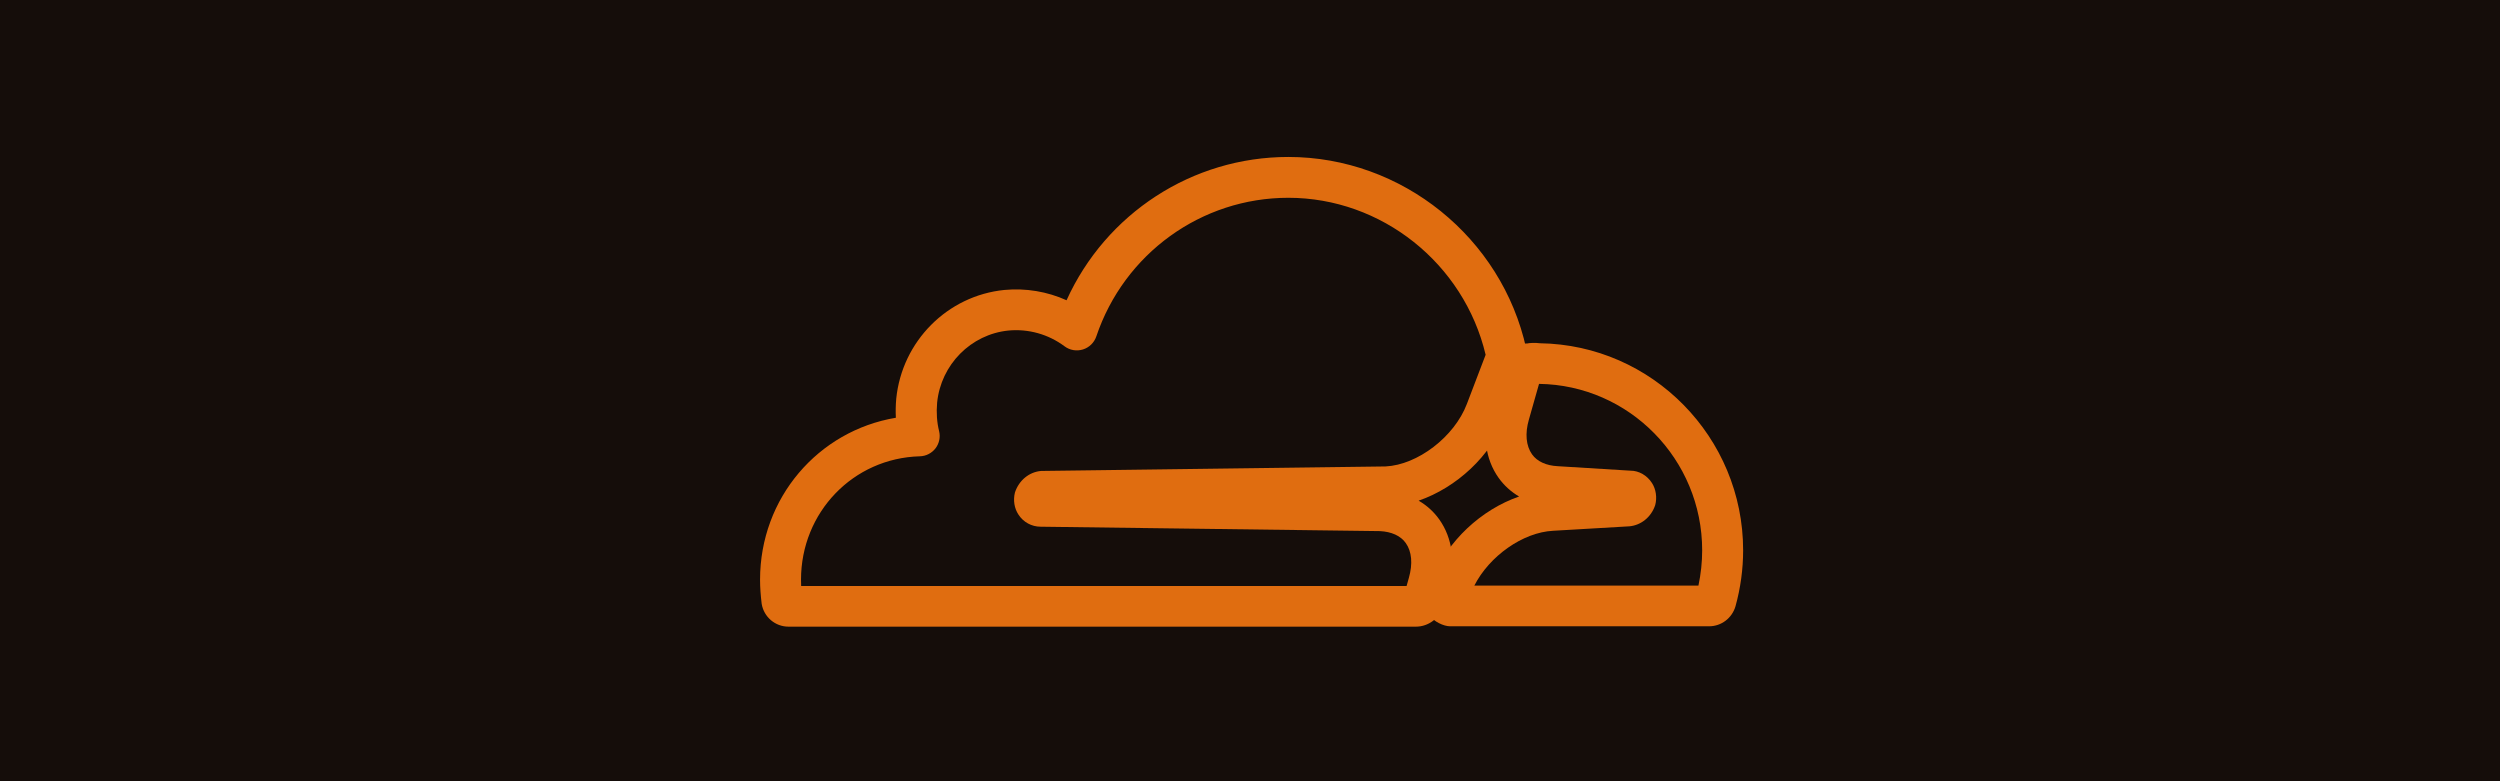 <?xml version="1.0" encoding="UTF-8"?><svg xmlns="http://www.w3.org/2000/svg" xmlns:xlink="http://www.w3.org/1999/xlink" contentScriptType="text/ecmascript" width="288" zoomAndPan="magnify" contentStyleType="text/css" viewBox="0 0 288 90" height="90" preserveAspectRatio="xMidYMid meet" version="1.0"><defs><clipPath id="clip-0"><path d="M 164 39 L 200.809 39 L 200.809 73 L 164 73 Z M 164 39 " clip-rule="nonzero"/></clipPath><clipPath id="clip-1"><path d="M 87.559 18 L 176 18 L 176 73 L 87.559 73 Z M 87.559 18 " clip-rule="nonzero"/></clipPath></defs><rect x="-28.8" width="345.6" fill="rgb(100%, 100%, 100%)" y="-9" height="108" fill-opacity="1"/><rect x="-28.8" width="345.6" fill="rgb(100%, 100%, 100%)" y="-9" height="108" fill-opacity="1"/><rect x="-28.8" width="345.6" fill="rgb(8.24%, 5.099%, 3.92%)" y="-9" height="108" fill-opacity="1"/><g clip-path="url(#clip-0)"><path fill="rgb(87.839%, 42.749%, 6.27%)" d="M 196.891 72.148 L 167.051 72.148 C 166.273 72.148 165.148 71.566 164.707 70.934 C 164.18 70.168 164.062 69.195 164.398 68.324 L 165.047 66.672 C 166.703 62.336 170.656 58.699 175 57.199 C 174.066 56.652 173.266 55.926 172.633 55.039 C 171.102 52.883 170.734 50.047 171.594 47.055 L 173.121 41.711 C 173.656 40.324 174.746 39.566 175.969 39.566 C 176.113 39.512 176.836 39.465 177.395 39.543 C 190.332 39.73 200.809 50.359 200.809 63.402 C 200.809 65.547 200.516 67.715 199.93 69.84 C 199.531 71.215 198.289 72.148 196.891 72.148 Z M 169.844 67.461 L 195.66 67.461 C 195.941 66.125 196.09 64.754 196.09 63.402 C 196.09 52.914 187.684 44.363 177.297 44.223 L 176.129 48.336 C 175.664 49.938 175.797 51.359 176.492 52.34 C 177.07 53.16 178.133 53.645 179.473 53.707 L 187.848 54.223 C 187.855 54.223 187.855 54.223 187.859 54.223 C 188.785 54.223 189.746 54.758 190.309 55.645 C 190.77 56.359 190.91 57.32 190.68 58.191 C 190.207 59.605 189.012 60.527 187.66 60.637 C 187.648 60.637 187.633 60.637 187.613 60.637 L 178.922 61.145 C 175.434 61.32 171.57 64.066 169.844 67.461 Z M 187.508 58.902 C 187.574 58.906 187.637 58.91 187.703 58.91 Z M 187.477 58.305 L 187.523 58.305 Z M 176.5 44.211 C 176.434 44.215 176.375 44.219 176.309 44.23 C 176.387 44.223 176.434 44.223 176.5 44.211 Z M 176.5 44.211 " fill-opacity="1" fill-rule="nonzero"/></g><g clip-path="url(#clip-1)"><path fill="rgb(87.839%, 42.749%, 6.27%)" d="M 163.113 72.191 L 90.836 72.191 C 89.309 72.191 88.004 71.09 87.746 69.566 C 87.625 68.562 87.559 67.668 87.559 66.777 C 87.559 57.363 94.25 49.625 103.203 48.125 C 103.168 47.41 103.18 46.68 103.246 45.941 C 103.906 39.316 109.141 34.059 115.703 33.402 C 118.172 33.172 120.641 33.582 122.867 34.59 C 127.387 24.613 137.324 18.082 148.418 18.082 C 161.492 18.082 173.016 27.367 175.824 40.164 C 175.988 40.785 175.938 41.516 175.66 42.25 L 173.402 48.18 C 171.738 52.535 167.785 56.176 163.426 57.676 C 164.375 58.227 165.176 58.953 165.809 59.844 C 167.336 62 167.707 64.832 166.848 67.82 L 166.309 69.754 C 165.871 71.211 164.562 72.191 163.113 72.191 Z M 92.414 68.895 L 92.465 68.895 Z M 92.293 67.504 L 162.039 67.504 L 162.301 66.57 C 162.766 64.953 162.637 63.531 161.945 62.559 C 161.363 61.73 160.301 61.246 158.961 61.184 L 119.875 60.676 C 118.848 60.676 117.879 60.152 117.316 59.266 C 116.848 58.555 116.699 57.617 116.922 56.73 C 117.402 55.297 118.586 54.371 119.93 54.254 L 159.613 53.734 C 163.301 53.559 167.543 50.328 168.984 46.535 L 171.145 40.871 C 168.641 30.332 159.148 22.785 148.418 22.785 C 138.402 22.785 129.508 29.207 126.293 38.762 C 126.047 39.477 125.477 40.035 124.754 40.258 C 124.027 40.48 123.246 40.352 122.637 39.895 C 120.777 38.504 118.461 37.859 116.172 38.078 C 111.848 38.512 108.391 42.004 107.957 46.387 C 107.855 47.535 107.93 48.645 108.184 49.668 C 108.352 50.352 108.203 51.082 107.773 51.645 C 107.34 52.207 106.672 52.551 105.961 52.566 C 98.281 52.777 92.277 59.023 92.277 66.777 C 92.277 67.016 92.281 67.258 92.293 67.504 Z M 119.898 55.98 L 119.941 55.98 C 119.922 55.98 119.91 55.98 119.898 55.98 Z M 171.215 41.164 C 171.219 41.191 171.227 41.223 171.234 41.254 C 171.227 41.223 171.215 41.195 171.215 41.164 Z M 171.215 41.164 " fill-opacity="1" fill-rule="nonzero"/></g></svg>